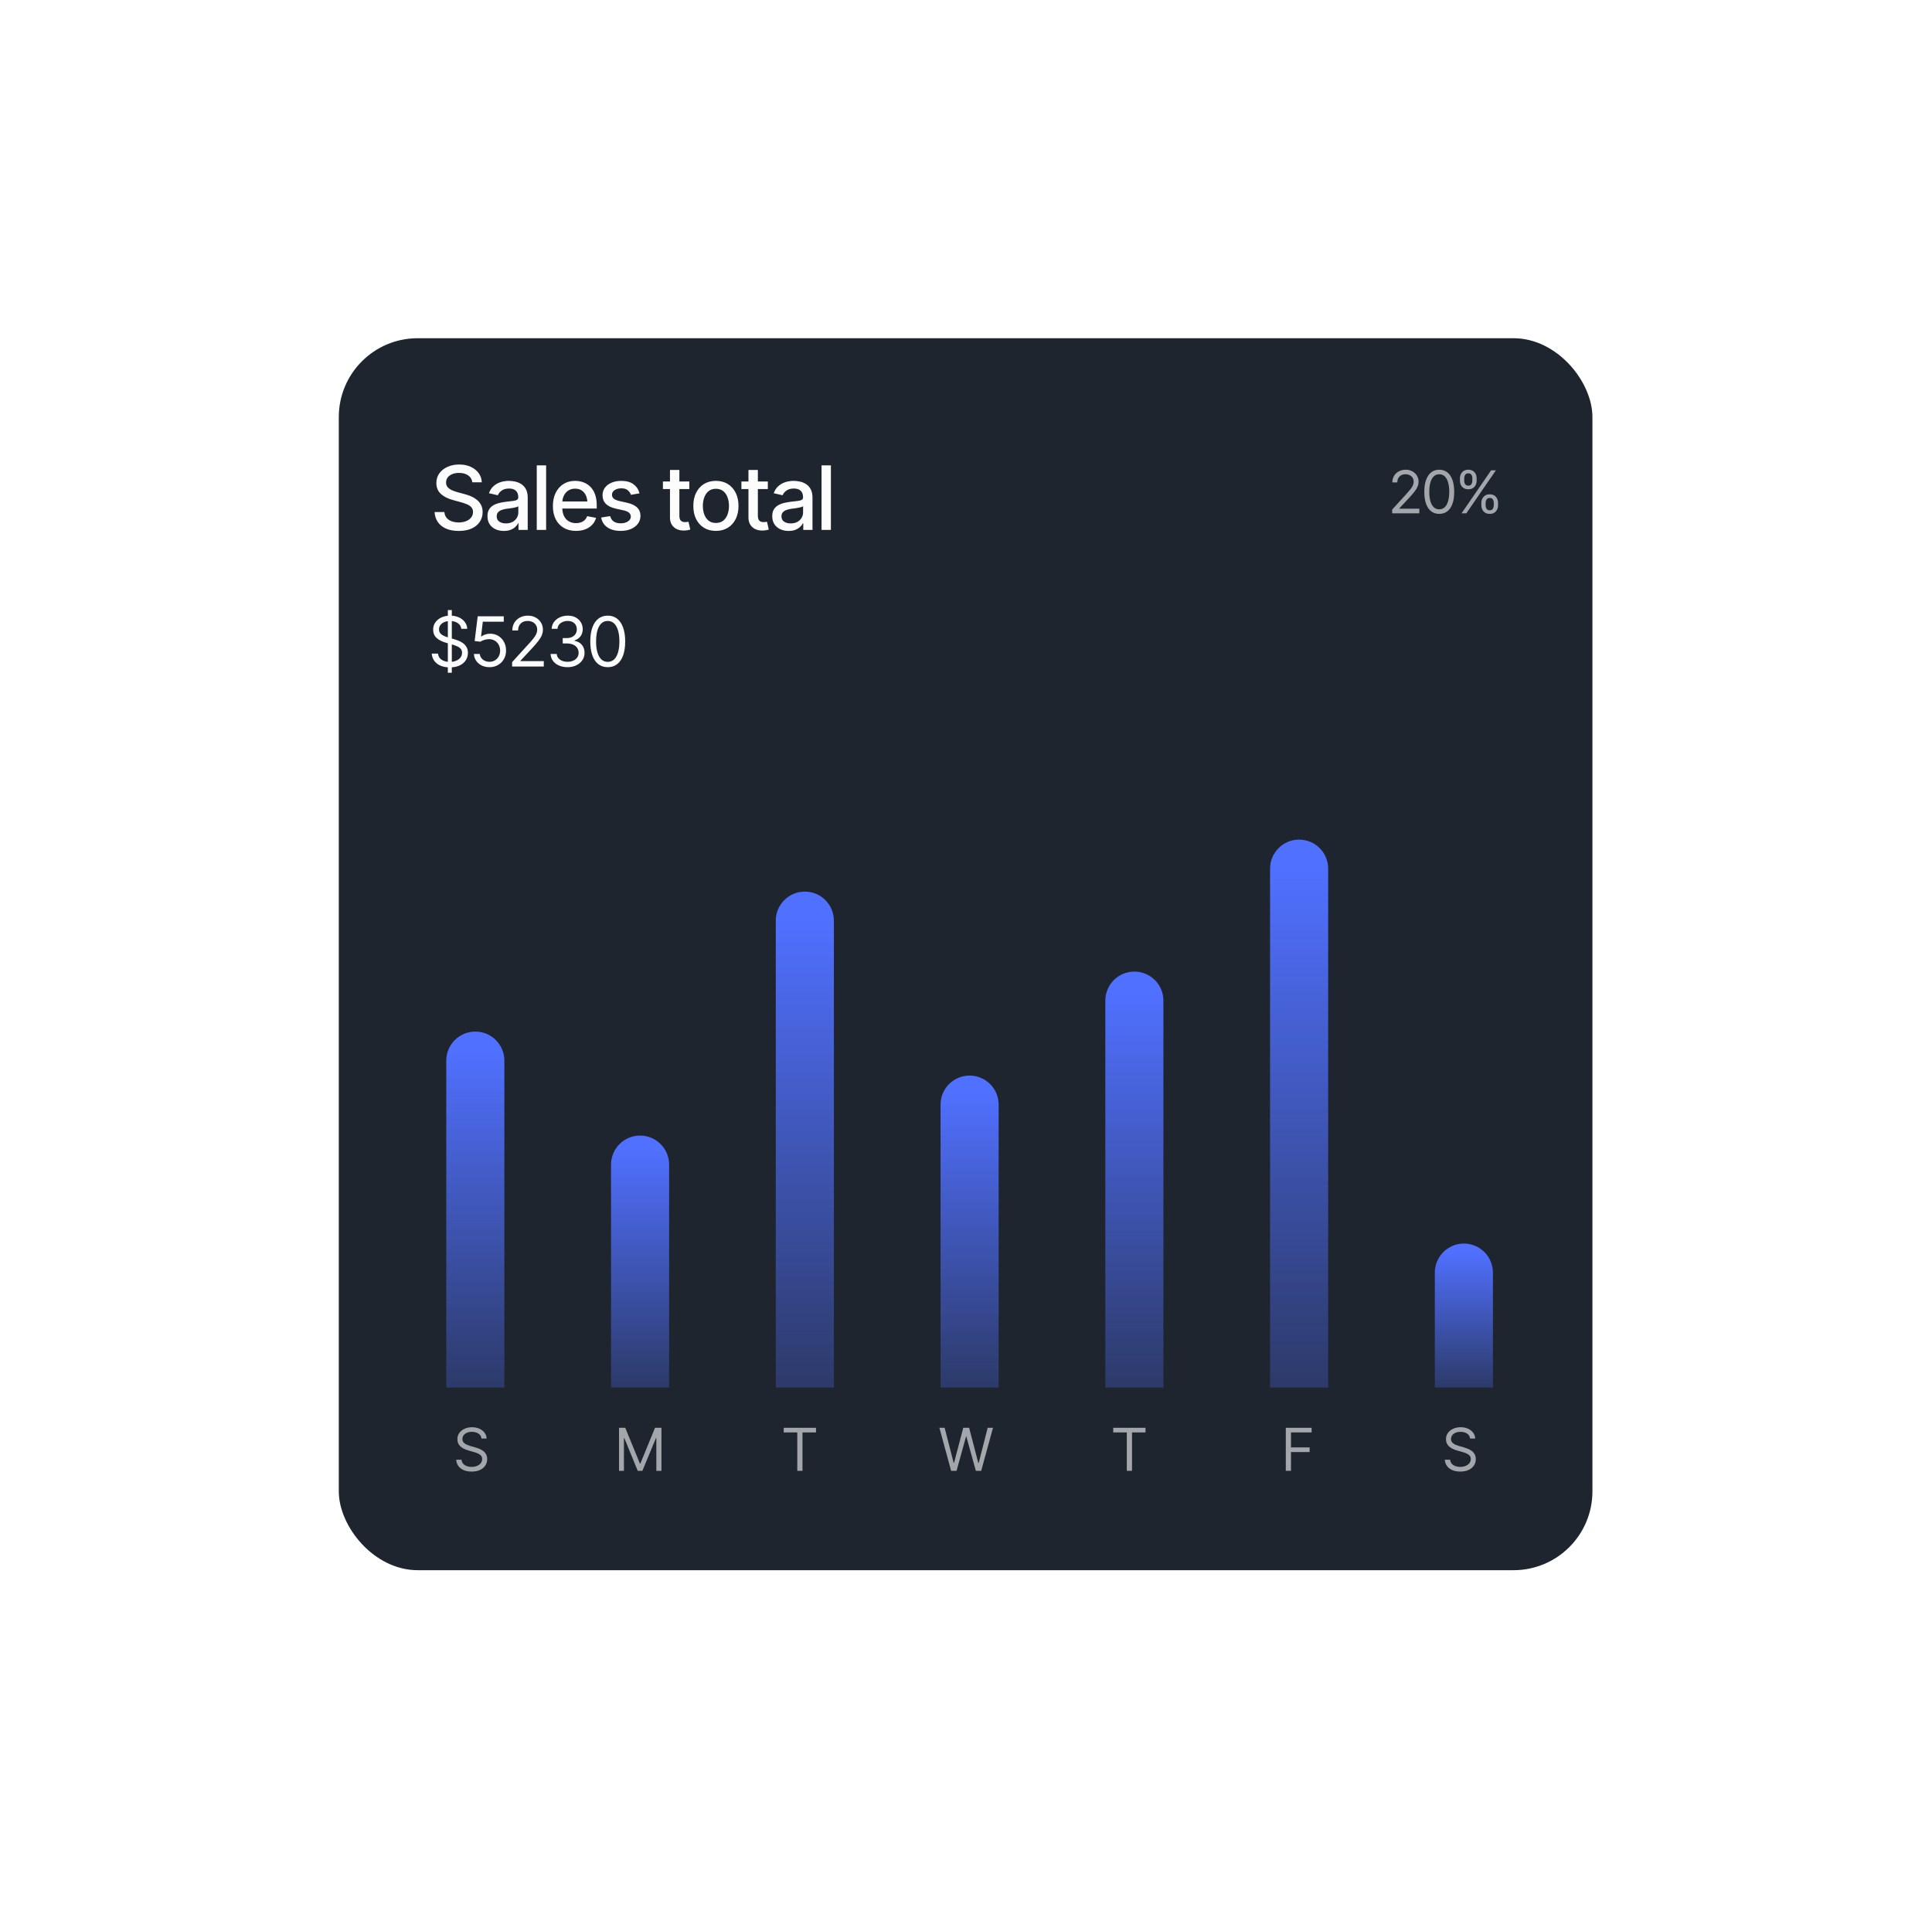 <svg width="392" height="387" viewBox="0 0 392 387" fill="none" xmlns="http://www.w3.org/2000/svg">
<g filter="url(#filter0_d_603_29059)">
<rect x="68.742" y="43.635" width="254.36" height="250" rx="16" fill="#1F252F"/>
<path d="M93.081 82.742C92.103 82.742 91.253 82.59 90.532 82.285C89.817 81.975 89.258 81.532 88.853 80.958C88.449 80.384 88.224 79.701 88.177 78.91H90.163C90.204 79.385 90.356 79.78 90.62 80.097C90.89 80.407 91.238 80.639 91.666 80.791C92.094 80.943 92.562 81.019 93.072 81.019C93.629 81.019 94.127 80.932 94.566 80.756C95.006 80.58 95.349 80.334 95.595 80.018C95.847 79.695 95.973 79.32 95.973 78.893C95.973 78.506 95.861 78.189 95.639 77.943C95.422 77.697 95.126 77.495 94.751 77.337C94.376 77.173 93.954 77.029 93.485 76.906L91.947 76.484C90.893 76.203 90.061 75.784 89.451 75.228C88.842 74.665 88.537 73.93 88.537 73.022C88.537 72.266 88.739 71.606 89.144 71.044C89.554 70.481 90.107 70.045 90.805 69.734C91.508 69.418 92.296 69.26 93.169 69.26C94.06 69.26 94.842 69.418 95.516 69.734C96.195 70.045 96.731 70.473 97.124 71.018C97.522 71.557 97.731 72.175 97.748 72.872H95.832C95.762 72.269 95.481 71.8 94.988 71.466C94.502 71.132 93.881 70.965 93.125 70.965C92.598 70.965 92.135 71.05 91.736 71.22C91.344 71.384 91.039 71.612 90.822 71.905C90.611 72.198 90.506 72.535 90.506 72.916C90.506 73.326 90.632 73.66 90.884 73.918C91.142 74.176 91.452 74.381 91.815 74.533C92.185 74.68 92.539 74.8 92.879 74.894L94.153 75.236C94.569 75.342 94.997 75.482 95.436 75.658C95.876 75.834 96.283 76.065 96.658 76.353C97.039 76.634 97.344 76.985 97.572 77.407C97.807 77.823 97.924 78.327 97.924 78.919C97.924 79.651 97.733 80.308 97.353 80.888C96.972 81.462 96.421 81.916 95.7 82.25C94.98 82.578 94.106 82.742 93.081 82.742ZM102.23 82.742C101.609 82.742 101.047 82.628 100.543 82.399C100.039 82.165 99.641 81.825 99.348 81.38C99.055 80.935 98.908 80.393 98.908 79.754C98.908 79.197 99.014 78.743 99.225 78.392C99.441 78.034 99.731 77.75 100.095 77.539C100.458 77.328 100.862 77.17 101.308 77.064C101.753 76.959 102.21 76.877 102.679 76.818C103.271 76.754 103.748 76.698 104.111 76.651C104.475 76.605 104.738 76.531 104.902 76.432C105.072 76.326 105.157 76.159 105.157 75.931V75.887C105.157 75.33 104.999 74.899 104.683 74.595C104.372 74.29 103.909 74.138 103.294 74.138C102.655 74.138 102.148 74.278 101.773 74.56C101.404 74.835 101.149 75.148 101.009 75.5L99.207 75.087C99.424 74.489 99.737 74.009 100.147 73.645C100.563 73.276 101.038 73.007 101.571 72.837C102.11 72.667 102.673 72.582 103.259 72.582C103.651 72.582 104.067 72.629 104.507 72.723C104.946 72.811 105.359 72.978 105.746 73.224C106.139 73.464 106.458 73.81 106.704 74.261C106.95 74.712 107.073 75.295 107.073 76.01V82.531H105.201V81.186H105.131C105.014 81.427 104.829 81.667 104.577 81.907C104.331 82.147 104.015 82.347 103.628 82.505C103.241 82.663 102.775 82.742 102.23 82.742ZM102.644 81.213C103.177 81.213 103.631 81.11 104.006 80.905C104.381 80.694 104.668 80.419 104.867 80.079C105.066 79.739 105.166 79.379 105.166 78.998V77.724C105.096 77.788 104.964 77.85 104.771 77.908C104.577 77.967 104.357 78.017 104.111 78.058C103.865 78.099 103.625 78.137 103.391 78.172C103.156 78.201 102.96 78.225 102.802 78.242C102.433 78.295 102.096 78.377 101.791 78.488C101.486 78.594 101.24 78.752 101.053 78.963C100.871 79.168 100.78 79.44 100.78 79.78C100.78 80.255 100.956 80.612 101.308 80.853C101.659 81.093 102.104 81.213 102.644 81.213ZM110.809 69.436V82.531H108.91V69.436H110.809ZM116.864 82.733C115.903 82.733 115.071 82.525 114.368 82.109C113.665 81.693 113.123 81.107 112.742 80.352C112.367 79.59 112.18 78.702 112.18 77.689C112.18 76.681 112.364 75.793 112.733 75.025C113.108 74.258 113.633 73.66 114.307 73.232C114.986 72.799 115.783 72.582 116.697 72.582C117.254 72.582 117.793 72.673 118.314 72.855C118.836 73.036 119.305 73.323 119.721 73.716C120.137 74.108 120.465 74.618 120.705 75.245C120.951 75.872 121.074 76.628 121.074 77.513V78.198H113.261V76.766H120.09L119.202 77.24C119.202 76.637 119.108 76.103 118.921 75.641C118.733 75.178 118.452 74.817 118.077 74.56C117.708 74.296 117.248 74.164 116.697 74.164C116.146 74.164 115.675 74.296 115.282 74.56C114.896 74.823 114.6 75.172 114.395 75.606C114.189 76.039 114.087 76.514 114.087 77.029V78.005C114.087 78.679 114.204 79.25 114.438 79.719C114.673 80.188 114.998 80.545 115.414 80.791C115.836 81.037 116.325 81.16 116.882 81.16C117.245 81.16 117.573 81.107 117.866 81.002C118.165 80.897 118.423 80.738 118.64 80.527C118.856 80.316 119.021 80.056 119.132 79.745L120.942 80.088C120.796 80.615 120.538 81.078 120.169 81.477C119.8 81.875 119.334 82.186 118.771 82.408C118.215 82.625 117.579 82.733 116.864 82.733ZM129.758 75.113L128.026 75.412C127.915 75.084 127.707 74.782 127.402 74.507C127.104 74.231 126.655 74.094 126.058 74.094C125.519 74.094 125.067 74.217 124.704 74.463C124.347 74.703 124.168 75.011 124.168 75.386C124.168 75.714 124.288 75.981 124.528 76.186C124.774 76.391 125.164 76.555 125.697 76.678L127.271 77.029C128.167 77.234 128.838 77.557 129.283 77.996C129.729 78.436 129.951 78.998 129.951 79.684C129.951 80.275 129.781 80.803 129.441 81.266C129.102 81.723 128.63 82.083 128.026 82.347C127.423 82.605 126.726 82.733 125.935 82.733C124.833 82.733 123.937 82.496 123.245 82.022C122.554 81.547 122.129 80.879 121.971 80.018L123.808 79.736C123.925 80.217 124.162 80.58 124.52 80.826C124.883 81.072 125.352 81.195 125.926 81.195C126.547 81.195 127.045 81.064 127.42 80.8C127.801 80.536 127.991 80.217 127.991 79.842C127.991 79.221 127.528 78.802 126.603 78.585L124.941 78.216C124.021 78.005 123.342 77.674 122.902 77.223C122.469 76.766 122.252 76.191 122.252 75.5C122.252 74.92 122.413 74.41 122.735 73.971C123.063 73.531 123.512 73.191 124.08 72.951C124.654 72.705 125.308 72.582 126.04 72.582C127.106 72.582 127.941 72.814 128.545 73.276C129.154 73.739 129.559 74.352 129.758 75.113ZM139.865 72.705V74.243H134.504V72.705H139.865ZM135.937 70.367H137.844V79.648C137.844 80.1 137.938 80.431 138.125 80.642C138.312 80.847 138.614 80.949 139.03 80.949C139.13 80.949 139.235 80.943 139.347 80.932C139.464 80.92 139.581 80.902 139.698 80.879L140.059 82.461C139.865 82.525 139.654 82.575 139.426 82.61C139.197 82.645 138.969 82.663 138.74 82.663C137.891 82.663 137.211 82.426 136.701 81.951C136.191 81.471 135.937 80.832 135.937 80.035V70.367ZM145.253 82.733C144.333 82.733 143.527 82.522 142.836 82.101C142.15 81.679 141.617 81.087 141.236 80.325C140.861 79.564 140.674 78.679 140.674 77.671C140.674 76.651 140.861 75.761 141.236 74.999C141.617 74.231 142.15 73.637 142.836 73.215C143.527 72.793 144.333 72.582 145.253 72.582C146.179 72.582 146.984 72.793 147.67 73.215C148.355 73.637 148.889 74.231 149.27 74.999C149.65 75.761 149.841 76.651 149.841 77.671C149.841 78.679 149.65 79.564 149.27 80.325C148.889 81.087 148.355 81.679 147.67 82.101C146.984 82.522 146.179 82.733 145.253 82.733ZM145.253 81.125C145.856 81.125 146.354 80.967 146.747 80.65C147.14 80.334 147.43 79.915 147.617 79.394C147.811 78.866 147.907 78.292 147.907 77.671C147.907 77.038 147.811 76.458 147.617 75.931C147.43 75.403 147.14 74.981 146.747 74.665C146.354 74.349 145.856 74.19 145.253 74.19C144.655 74.19 144.16 74.349 143.768 74.665C143.381 74.981 143.091 75.403 142.897 75.931C142.704 76.458 142.607 77.038 142.607 77.671C142.607 78.292 142.704 78.866 142.897 79.394C143.091 79.915 143.381 80.334 143.768 80.65C144.16 80.967 144.655 81.125 145.253 81.125ZM155.791 72.705V74.243H150.43V72.705H155.791ZM151.862 70.367H153.77V79.648C153.77 80.1 153.863 80.431 154.051 80.642C154.238 80.847 154.54 80.949 154.956 80.949C155.056 80.949 155.161 80.943 155.272 80.932C155.39 80.92 155.507 80.902 155.624 80.879L155.984 82.461C155.791 82.525 155.58 82.575 155.352 82.61C155.123 82.645 154.895 82.663 154.666 82.663C153.816 82.663 153.137 82.426 152.627 81.951C152.117 81.471 151.862 80.832 151.862 80.035V70.367ZM160.01 82.742C159.389 82.742 158.826 82.628 158.322 82.399C157.818 82.165 157.42 81.825 157.127 81.38C156.834 80.935 156.688 80.393 156.688 79.754C156.688 79.197 156.793 78.743 157.004 78.392C157.221 78.034 157.511 77.75 157.874 77.539C158.237 77.328 158.642 77.17 159.087 77.064C159.532 76.959 159.989 76.877 160.458 76.818C161.05 76.754 161.527 76.698 161.891 76.651C162.254 76.605 162.518 76.531 162.682 76.432C162.852 76.326 162.937 76.159 162.937 75.931V75.887C162.937 75.33 162.778 74.899 162.462 74.595C162.151 74.29 161.688 74.138 161.073 74.138C160.435 74.138 159.928 74.278 159.553 74.56C159.184 74.835 158.929 75.148 158.788 75.5L156.986 75.087C157.203 74.489 157.517 74.009 157.927 73.645C158.343 73.276 158.817 73.007 159.351 72.837C159.89 72.667 160.452 72.582 161.038 72.582C161.431 72.582 161.847 72.629 162.286 72.723C162.726 72.811 163.139 72.978 163.525 73.224C163.918 73.464 164.237 73.81 164.483 74.261C164.729 74.712 164.853 75.295 164.853 76.01V82.531H162.98V81.186H162.91C162.793 81.427 162.608 81.667 162.356 81.907C162.11 82.147 161.794 82.347 161.407 82.505C161.021 82.663 160.555 82.742 160.01 82.742ZM160.423 81.213C160.956 81.213 161.41 81.11 161.785 80.905C162.16 80.694 162.447 80.419 162.646 80.079C162.846 79.739 162.945 79.379 162.945 78.998V77.724C162.875 77.788 162.743 77.85 162.55 77.908C162.356 77.967 162.137 78.017 161.891 78.058C161.645 78.099 161.404 78.137 161.17 78.172C160.936 78.201 160.739 78.225 160.581 78.242C160.212 78.295 159.875 78.377 159.57 78.488C159.266 78.594 159.02 78.752 158.832 78.963C158.65 79.168 158.56 79.44 158.56 79.78C158.56 80.255 158.735 80.612 159.087 80.853C159.438 81.093 159.884 81.213 160.423 81.213ZM168.588 69.436V82.531H166.689V69.436H168.588Z" fill="#FCFCFC"/>
<path d="M90.865 111.523V98.795H91.672V111.523H90.865ZM91.262 110.43C90.533 110.43 89.901 110.313 89.368 110.081C88.835 109.844 88.416 109.516 88.11 109.097C87.81 108.673 87.639 108.183 87.598 107.627H88.869C88.906 108.01 89.035 108.326 89.259 108.577C89.487 108.828 89.776 109.015 90.127 109.138C90.478 109.261 90.856 109.322 91.262 109.322C91.731 109.322 92.153 109.245 92.526 109.09C92.905 108.935 93.203 108.718 93.422 108.44C93.641 108.162 93.75 107.837 93.75 107.463C93.75 107.126 93.654 106.852 93.463 106.643C93.272 106.433 93.021 106.262 92.711 106.13C92.406 105.998 92.073 105.882 91.713 105.781L90.469 105.426C89.671 105.198 89.04 104.872 88.575 104.448C88.115 104.02 87.885 103.462 87.885 102.773C87.885 102.204 88.037 101.707 88.343 101.283C88.653 100.855 89.07 100.522 89.594 100.285C90.122 100.048 90.71 99.93 91.357 99.93C92.014 99.93 92.597 100.048 93.107 100.285C93.618 100.518 94.023 100.837 94.324 101.242C94.625 101.643 94.784 102.099 94.803 102.609H93.6C93.54 102.108 93.299 101.718 92.875 101.44C92.456 101.162 91.936 101.023 91.316 101.023C90.87 101.023 90.478 101.096 90.141 101.242C89.803 101.388 89.541 101.589 89.355 101.844C89.168 102.099 89.074 102.391 89.074 102.719C89.074 103.079 89.186 103.37 89.409 103.594C89.632 103.812 89.897 103.983 90.202 104.106C90.512 104.229 90.792 104.327 91.043 104.4L92.068 104.688C92.333 104.76 92.627 104.858 92.95 104.981C93.278 105.104 93.593 105.271 93.894 105.48C94.199 105.69 94.45 105.959 94.645 106.287C94.841 106.611 94.939 107.012 94.939 107.49C94.939 108.037 94.796 108.534 94.509 108.98C94.222 109.423 93.805 109.776 93.258 110.04C92.711 110.3 92.046 110.43 91.262 110.43ZM99.314 110.389C98.731 110.389 98.205 110.275 97.735 110.047C97.27 109.814 96.897 109.495 96.614 109.09C96.332 108.684 96.179 108.224 96.156 107.709H97.346C97.391 108.165 97.599 108.543 97.968 108.844C98.341 109.145 98.79 109.295 99.314 109.295C99.734 109.295 100.105 109.197 100.429 109.001C100.752 108.805 101.007 108.536 101.194 108.194C101.381 107.853 101.475 107.463 101.475 107.025C101.475 106.583 101.377 106.187 101.181 105.836C100.989 105.485 100.725 105.209 100.388 105.009C100.05 104.804 99.665 104.701 99.232 104.701C98.918 104.701 98.597 104.751 98.269 104.852C97.945 104.947 97.678 105.07 97.469 105.221L96.307 105.084L96.922 100.066H102.213V101.16H97.961L97.606 104.168H97.66C97.87 103.999 98.132 103.863 98.446 103.758C98.761 103.648 99.091 103.594 99.438 103.594C100.062 103.594 100.618 103.742 101.105 104.038C101.593 104.334 101.976 104.74 102.254 105.255C102.536 105.765 102.678 106.351 102.678 107.012C102.678 107.659 102.532 108.238 102.24 108.748C101.949 109.258 101.55 109.66 101.044 109.951C100.538 110.243 99.962 110.389 99.314 110.389ZM103.908 110.252V109.363L107.271 105.672C107.663 105.243 107.985 104.87 108.235 104.551C108.491 104.232 108.68 103.931 108.803 103.648C108.93 103.366 108.994 103.07 108.994 102.76C108.994 102.4 108.908 102.09 108.734 101.83C108.566 101.566 108.336 101.363 108.044 101.222C107.752 101.08 107.422 101.01 107.053 101.01C106.661 101.01 106.319 101.09 106.027 101.249C105.74 101.409 105.517 101.634 105.357 101.926C105.202 102.213 105.125 102.55 105.125 102.938H103.949C103.949 102.34 104.086 101.816 104.359 101.365C104.637 100.914 105.013 100.563 105.487 100.312C105.966 100.057 106.501 99.93 107.094 99.93C107.691 99.93 108.219 100.057 108.68 100.312C109.14 100.563 109.5 100.903 109.76 101.331C110.024 101.755 110.156 102.231 110.156 102.76C110.156 103.133 110.088 103.498 109.951 103.854C109.819 104.204 109.587 104.599 109.254 105.036C108.926 105.474 108.47 106.005 107.887 106.629L105.604 109.076V109.158H110.334V110.252H103.908ZM115.174 110.389C114.513 110.389 113.927 110.277 113.417 110.054C112.907 109.83 112.501 109.518 112.2 109.117C111.899 108.712 111.738 108.242 111.715 107.709H112.959C112.986 108.037 113.098 108.32 113.294 108.557C113.494 108.794 113.754 108.976 114.073 109.104C114.397 109.231 114.755 109.295 115.146 109.295C115.584 109.295 115.971 109.22 116.309 109.069C116.65 108.914 116.917 108.702 117.108 108.434C117.304 108.16 117.402 107.846 117.402 107.49C117.402 107.112 117.309 106.779 117.122 106.492C116.935 106.205 116.662 105.982 116.302 105.822C115.946 105.658 115.511 105.576 114.996 105.576H114.176V104.482H114.996C115.397 104.482 115.75 104.41 116.056 104.264C116.361 104.118 116.6 103.913 116.773 103.648C116.947 103.384 117.033 103.074 117.033 102.719C117.033 102.372 116.958 102.072 116.808 101.816C116.657 101.561 116.443 101.363 116.165 101.222C115.892 101.08 115.566 101.01 115.188 101.01C114.837 101.01 114.506 101.074 114.196 101.201C113.886 101.329 113.633 101.511 113.438 101.748C113.242 101.985 113.137 102.272 113.123 102.609H111.934C111.952 102.076 112.111 101.609 112.412 101.208C112.713 100.807 113.107 100.495 113.595 100.271C114.087 100.044 114.627 99.93 115.215 99.93C115.844 99.93 116.384 100.057 116.835 100.312C117.286 100.563 117.632 100.896 117.874 101.311C118.116 101.725 118.236 102.172 118.236 102.65C118.236 103.229 118.086 103.719 117.785 104.12C117.489 104.521 117.083 104.801 116.568 104.961V105.043C117.206 105.148 117.705 105.421 118.065 105.863C118.425 106.301 118.605 106.843 118.605 107.49C118.605 108.042 118.455 108.536 118.154 108.974C117.858 109.411 117.45 109.757 116.931 110.013C116.416 110.263 115.83 110.389 115.174 110.389ZM123.309 110.389C122.561 110.389 121.923 110.184 121.395 109.773C120.866 109.363 120.463 108.771 120.185 107.996C119.907 107.217 119.768 106.273 119.768 105.166C119.768 104.063 119.907 103.122 120.185 102.343C120.467 101.559 120.873 100.962 121.401 100.552C121.93 100.137 122.566 99.93 123.309 99.93C124.051 99.93 124.687 100.137 125.216 100.552C125.744 100.962 126.148 101.559 126.426 102.343C126.708 103.122 126.85 104.063 126.85 105.166C126.85 106.273 126.711 107.217 126.433 107.996C126.155 108.771 125.751 109.363 125.223 109.773C124.699 110.184 124.061 110.389 123.309 110.389ZM123.309 109.309C123.814 109.309 124.243 109.147 124.594 108.823C124.945 108.495 125.211 108.021 125.394 107.401C125.58 106.782 125.674 106.036 125.674 105.166C125.674 104.291 125.58 103.544 125.394 102.924C125.211 102.304 124.945 101.83 124.594 101.502C124.243 101.174 123.814 101.01 123.309 101.01C122.552 101.01 121.969 101.374 121.559 102.104C121.148 102.833 120.943 103.854 120.943 105.166C120.943 106.036 121.035 106.782 121.217 107.401C121.404 108.021 121.673 108.495 122.023 108.823C122.379 109.147 122.807 109.309 123.309 109.309Z" fill="#FCFCFC"/>
<path d="M282.473 79.164V78.402L285.355 75.238C285.691 74.871 285.967 74.551 286.182 74.277C286.4 74.004 286.562 73.746 286.668 73.504C286.777 73.262 286.832 73.008 286.832 72.742C286.832 72.434 286.758 72.168 286.609 71.945C286.465 71.719 286.268 71.545 286.018 71.424C285.768 71.303 285.484 71.242 285.168 71.242C284.832 71.242 284.539 71.311 284.289 71.447C284.043 71.584 283.852 71.777 283.715 72.027C283.582 72.273 283.516 72.562 283.516 72.894H282.508C282.508 72.383 282.625 71.934 282.859 71.547C283.098 71.16 283.42 70.859 283.826 70.644C284.236 70.426 284.695 70.316 285.203 70.316C285.715 70.316 286.168 70.426 286.562 70.644C286.957 70.859 287.266 71.15 287.488 71.518C287.715 71.881 287.828 72.289 287.828 72.742C287.828 73.062 287.77 73.375 287.652 73.68C287.539 73.981 287.34 74.318 287.055 74.693C286.773 75.068 286.383 75.523 285.883 76.059L283.926 78.156V78.227H287.98V79.164H282.473ZM292.023 79.281C291.383 79.281 290.836 79.106 290.383 78.754C289.93 78.402 289.584 77.894 289.346 77.231C289.107 76.562 288.988 75.754 288.988 74.805C288.988 73.859 289.107 73.053 289.346 72.385C289.588 71.713 289.936 71.201 290.389 70.85C290.842 70.494 291.387 70.316 292.023 70.316C292.66 70.316 293.205 70.494 293.658 70.85C294.111 71.201 294.457 71.713 294.695 72.385C294.938 73.053 295.059 73.859 295.059 74.805C295.059 75.754 294.939 76.562 294.701 77.231C294.463 77.894 294.117 78.402 293.664 78.754C293.215 79.106 292.668 79.281 292.023 79.281ZM292.023 78.356C292.457 78.356 292.824 78.217 293.125 77.939C293.426 77.658 293.654 77.252 293.811 76.721C293.971 76.189 294.051 75.551 294.051 74.805C294.051 74.055 293.971 73.414 293.811 72.883C293.654 72.352 293.426 71.945 293.125 71.664C292.824 71.383 292.457 71.242 292.023 71.242C291.375 71.242 290.875 71.555 290.523 72.18C290.172 72.805 289.996 73.68 289.996 74.805C289.996 75.551 290.074 76.189 290.23 76.721C290.391 77.252 290.621 77.658 290.922 77.939C291.227 78.217 291.594 78.356 292.023 78.356ZM300.566 77.523V77.066C300.566 76.746 300.631 76.453 300.76 76.188C300.893 75.922 301.086 75.709 301.34 75.549C301.594 75.389 301.902 75.309 302.266 75.309C302.637 75.309 302.947 75.389 303.197 75.549C303.447 75.709 303.635 75.922 303.76 76.188C303.889 76.453 303.953 76.746 303.953 77.066V77.523C303.953 77.844 303.889 78.137 303.76 78.402C303.631 78.668 303.441 78.881 303.191 79.041C302.941 79.201 302.633 79.281 302.266 79.281C301.898 79.281 301.588 79.201 301.334 79.041C301.08 78.881 300.889 78.668 300.76 78.402C300.631 78.137 300.566 77.844 300.566 77.523ZM301.434 77.066V77.523C301.434 77.789 301.496 78.027 301.621 78.238C301.746 78.445 301.961 78.551 302.266 78.555C302.566 78.551 302.777 78.445 302.898 78.238C303.023 78.027 303.086 77.789 303.086 77.523V77.066C303.086 76.801 303.025 76.564 302.904 76.357C302.787 76.15 302.574 76.047 302.266 76.047C301.969 76.047 301.756 76.15 301.627 76.357C301.498 76.564 301.434 76.801 301.434 77.066ZM296.219 72.531V72.074C296.219 71.754 296.285 71.461 296.418 71.195C296.551 70.93 296.742 70.717 296.992 70.557C297.246 70.397 297.555 70.316 297.918 70.316C298.289 70.316 298.6 70.397 298.85 70.557C299.104 70.717 299.293 70.93 299.418 71.195C299.547 71.461 299.609 71.754 299.605 72.074V72.531C299.609 72.848 299.545 73.141 299.412 73.41C299.283 73.676 299.094 73.889 298.844 74.049C298.594 74.209 298.285 74.289 297.918 74.289C297.551 74.289 297.24 74.209 296.986 74.049C296.732 73.889 296.541 73.676 296.412 73.41C296.283 73.141 296.219 72.848 296.219 72.531ZM297.086 72.074V72.531C297.086 72.797 297.148 73.035 297.273 73.246C297.398 73.453 297.613 73.555 297.918 73.551C298.219 73.555 298.43 73.453 298.551 73.246C298.676 73.035 298.738 72.797 298.738 72.531V72.074C298.738 71.809 298.678 71.572 298.557 71.365C298.439 71.154 298.227 71.051 297.918 71.055C297.621 71.051 297.408 71.154 297.279 71.365C297.15 71.572 297.086 71.809 297.086 72.074ZM296.547 79.164L302.547 70.434H303.52L297.52 79.164H296.547Z" fill="#FCFCFC" fill-opacity="0.6"/>
<path d="M291.125 256.57L291.125 233.246C291.125 229.991 293.764 227.352 297.019 227.352C300.274 227.352 302.913 229.991 302.913 233.246L302.913 256.57L291.125 256.57Z" fill="url(#paint0_linear_603_29059)"/>
<path d="M257.695 256.57L257.695 151.273C257.695 148.017 260.334 145.378 263.589 145.378C266.845 145.378 269.484 148.017 269.484 151.273L269.484 256.57L257.695 256.57Z" fill="url(#paint1_linear_603_29059)"/>
<path d="M224.266 256.57L224.266 178.056C224.266 174.801 226.905 172.162 230.16 172.162C233.415 172.162 236.054 174.801 236.054 178.056L236.054 256.57L224.266 256.57Z" fill="url(#paint2_linear_603_29059)"/>
<path d="M190.836 256.57L190.836 199.158C190.836 195.903 193.475 193.264 196.73 193.264C199.985 193.264 202.624 195.903 202.624 199.158L202.624 256.57L190.836 256.57Z" fill="url(#paint3_linear_603_29059)"/>
<path d="M157.406 256.57L157.406 161.824C157.406 158.568 160.045 155.93 163.3 155.93C166.556 155.93 169.195 158.568 169.195 161.824L169.195 256.57L157.406 256.57Z" fill="url(#paint4_linear_603_29059)"/>
<path d="M123.977 256.57L123.977 211.332C123.977 208.077 126.615 205.438 129.871 205.438C133.126 205.438 135.765 208.077 135.765 211.332L135.765 256.57L123.977 256.57Z" fill="url(#paint5_linear_603_29059)"/>
<path d="M90.547 256.57L90.547 190.23C90.547 186.975 93.186 184.336 96.441 184.336C99.696 184.336 102.335 186.975 102.335 190.23L102.335 256.57L90.547 256.57Z" fill="url(#paint6_linear_603_29059)"/>
<path d="M95.697 273.623C95.072 273.623 94.531 273.523 94.074 273.324C93.617 273.121 93.258 272.84 92.996 272.48C92.738 272.117 92.592 271.697 92.557 271.221H93.647C93.678 271.549 93.789 271.82 93.981 272.035C94.176 272.25 94.424 272.41 94.725 272.516C95.025 272.621 95.35 272.674 95.697 272.674C96.1 272.674 96.461 272.607 96.781 272.475C97.106 272.342 97.361 272.156 97.549 271.918C97.736 271.68 97.83 271.4 97.83 271.08C97.83 270.791 97.748 270.557 97.584 270.377C97.42 270.197 97.205 270.051 96.939 269.938C96.678 269.824 96.393 269.725 96.084 269.639L95.018 269.334C94.334 269.139 93.793 268.859 93.394 268.496C93 268.129 92.803 267.65 92.803 267.061C92.803 266.572 92.934 266.146 93.195 265.783C93.461 265.416 93.818 265.131 94.268 264.928C94.721 264.725 95.225 264.623 95.779 264.623C96.342 264.623 96.842 264.725 97.279 264.928C97.717 265.127 98.064 265.4 98.322 265.748C98.58 266.092 98.717 266.482 98.732 266.92H97.701C97.65 266.49 97.443 266.156 97.08 265.918C96.721 265.68 96.275 265.561 95.744 265.561C95.361 265.561 95.025 265.623 94.736 265.748C94.447 265.873 94.223 266.045 94.062 266.264C93.902 266.482 93.822 266.732 93.822 267.014C93.822 267.322 93.918 267.572 94.109 267.764C94.301 267.951 94.527 268.098 94.789 268.203C95.055 268.309 95.295 268.393 95.51 268.455L96.389 268.701C96.615 268.764 96.867 268.848 97.144 268.953C97.426 269.059 97.695 269.201 97.953 269.381C98.215 269.561 98.43 269.791 98.598 270.072C98.766 270.35 98.85 270.693 98.85 271.104C98.85 271.572 98.727 271.998 98.481 272.381C98.234 272.76 97.877 273.062 97.408 273.289C96.939 273.512 96.369 273.623 95.697 273.623Z" fill="#FCFCFC" fill-opacity="0.6"/>
<path d="M125.6 264.738H126.865L129.83 271.98H129.936L132.9 264.738H134.207V273.469H133.17V266.836H133.088L130.34 273.469H129.391L126.678 266.836H126.596V273.469H125.6V264.738Z" fill="#FCFCFC" fill-opacity="0.6"/>
<path d="M159.014 265.678V264.74H165.564V265.678H162.822V273.471H161.768V265.678H159.014Z" fill="#FCFCFC" fill-opacity="0.6"/>
<path d="M192.98 273.469L190.602 264.738H191.668L193.496 271.852H193.578L195.441 264.738H196.637L198.488 271.852H198.582L200.398 264.738H201.477L199.086 273.469H197.996L196.074 266.52H196.004L194.082 273.469H192.98Z" fill="#FCFCFC" fill-opacity="0.6"/>
<path d="M225.873 265.678V264.74H232.424V265.678H229.682V273.471H228.627V265.678H225.873Z" fill="#FCFCFC" fill-opacity="0.6"/>
<path d="M260.885 273.469V264.738H266.123V265.676H261.939V268.723H265.725V269.66H261.939V273.469H260.885Z" fill="#FCFCFC" fill-opacity="0.6"/>
<path d="M296.283 273.621C295.658 273.621 295.117 273.521 294.66 273.322C294.203 273.119 293.844 272.838 293.582 272.479C293.324 272.115 293.178 271.695 293.143 271.219H294.232C294.264 271.547 294.375 271.818 294.566 272.033C294.762 272.248 295.01 272.408 295.311 272.514C295.611 272.619 295.936 272.672 296.283 272.672C296.686 272.672 297.047 272.605 297.367 272.473C297.691 272.34 297.947 272.154 298.135 271.916C298.322 271.678 298.416 271.398 298.416 271.078C298.416 270.789 298.334 270.555 298.17 270.375C298.006 270.195 297.791 270.049 297.525 269.936C297.264 269.822 296.979 269.723 296.67 269.637L295.604 269.332C294.92 269.137 294.379 268.857 293.98 268.494C293.586 268.127 293.389 267.648 293.389 267.059C293.389 266.57 293.52 266.145 293.781 265.781C294.047 265.414 294.404 265.129 294.854 264.926C295.307 264.723 295.811 264.621 296.365 264.621C296.928 264.621 297.428 264.723 297.865 264.926C298.303 265.125 298.65 265.398 298.908 265.746C299.166 266.09 299.303 266.48 299.318 266.918H298.287C298.236 266.488 298.029 266.154 297.666 265.916C297.307 265.678 296.861 265.559 296.33 265.559C295.947 265.559 295.611 265.621 295.322 265.746C295.033 265.871 294.809 266.043 294.648 266.262C294.488 266.48 294.408 266.73 294.408 267.012C294.408 267.32 294.504 267.57 294.695 267.762C294.887 267.949 295.113 268.096 295.375 268.201C295.641 268.307 295.881 268.391 296.096 268.453L296.975 268.699C297.201 268.762 297.453 268.846 297.73 268.951C298.012 269.057 298.281 269.199 298.539 269.379C298.801 269.559 299.016 269.789 299.184 270.07C299.352 270.348 299.436 270.691 299.436 271.102C299.436 271.57 299.312 271.996 299.066 272.379C298.82 272.758 298.463 273.061 297.994 273.287C297.525 273.51 296.955 273.621 296.283 273.621Z" fill="#FCFCFC" fill-opacity="0.6"/>
</g>
<defs>
<filter id="filter0_d_603_29059" x="0.742" y="0.635" width="390.359" height="386" filterUnits="userSpaceOnUse" color-interpolation-filters="sRGB">
<feFlood flood-opacity="0" result="BackgroundImageFix"/>
<feColorMatrix in="SourceAlpha" type="matrix" values="0 0 0 0 0 0 0 0 0 0 0 0 0 0 0 0 0 0 127 0" result="hardAlpha"/>
<feMorphology radius="12" operator="erode" in="SourceAlpha" result="effect1_dropShadow_603_29059"/>
<feOffset dy="25"/>
<feGaussianBlur stdDeviation="40"/>
<feColorMatrix type="matrix" values="0 0 0 0 0.11 0 0 0 0 0.133 0 0 0 0 0.169 0 0 0 0.1 0"/>
<feBlend mode="normal" in2="BackgroundImageFix" result="effect1_dropShadow_603_29059"/>
<feBlend mode="normal" in="SourceGraphic" in2="effect1_dropShadow_603_29059" result="shape"/>
</filter>
<linearGradient id="paint0_linear_603_29059" x1="297.019" y1="228.975" x2="297.019" y2="256.57" gradientUnits="userSpaceOnUse">
<stop stop-color="#5070ff"/>
<stop offset="1" stop-color="#5070ff" stop-opacity="0.28"/>
</linearGradient>
<linearGradient id="paint1_linear_603_29059" x1="263.589" y1="151.556" x2="263.589" y2="256.57" gradientUnits="userSpaceOnUse">
<stop stop-color="#5070ff"/>
<stop offset="1" stop-color="#5070ff" stop-opacity="0.28"/>
</linearGradient>
<linearGradient id="paint2_linear_603_29059" x1="230.16" y1="176.851" x2="230.16" y2="256.57" gradientUnits="userSpaceOnUse">
<stop stop-color="#5070ff"/>
<stop offset="1" stop-color="#5070ff" stop-opacity="0.28"/>
</linearGradient>
<linearGradient id="paint3_linear_603_29059" x1="196.73" y1="196.781" x2="196.73" y2="256.57" gradientUnits="userSpaceOnUse">
<stop stop-color="#5070ff"/>
<stop offset="1" stop-color="#5070ff" stop-opacity="0.28"/>
</linearGradient>
<linearGradient id="paint4_linear_603_29059" x1="163.3" y1="161.521" x2="163.3" y2="256.57" gradientUnits="userSpaceOnUse">
<stop stop-color="#5070ff"/>
<stop offset="1" stop-color="#5070ff" stop-opacity="0.28"/>
</linearGradient>
<linearGradient id="paint5_linear_603_29059" x1="129.871" y1="208.279" x2="129.871" y2="256.57" gradientUnits="userSpaceOnUse">
<stop stop-color="#5070ff"/>
<stop offset="1" stop-color="#5070ff" stop-opacity="0.28"/>
</linearGradient>
<linearGradient id="paint6_linear_603_29059" x1="96.441" y1="188.349" x2="96.441" y2="256.57" gradientUnits="userSpaceOnUse">
<stop stop-color="#5070ff"/>
<stop offset="1" stop-color="#5070ff" stop-opacity="0.28"/>
</linearGradient>
</defs>
</svg>
